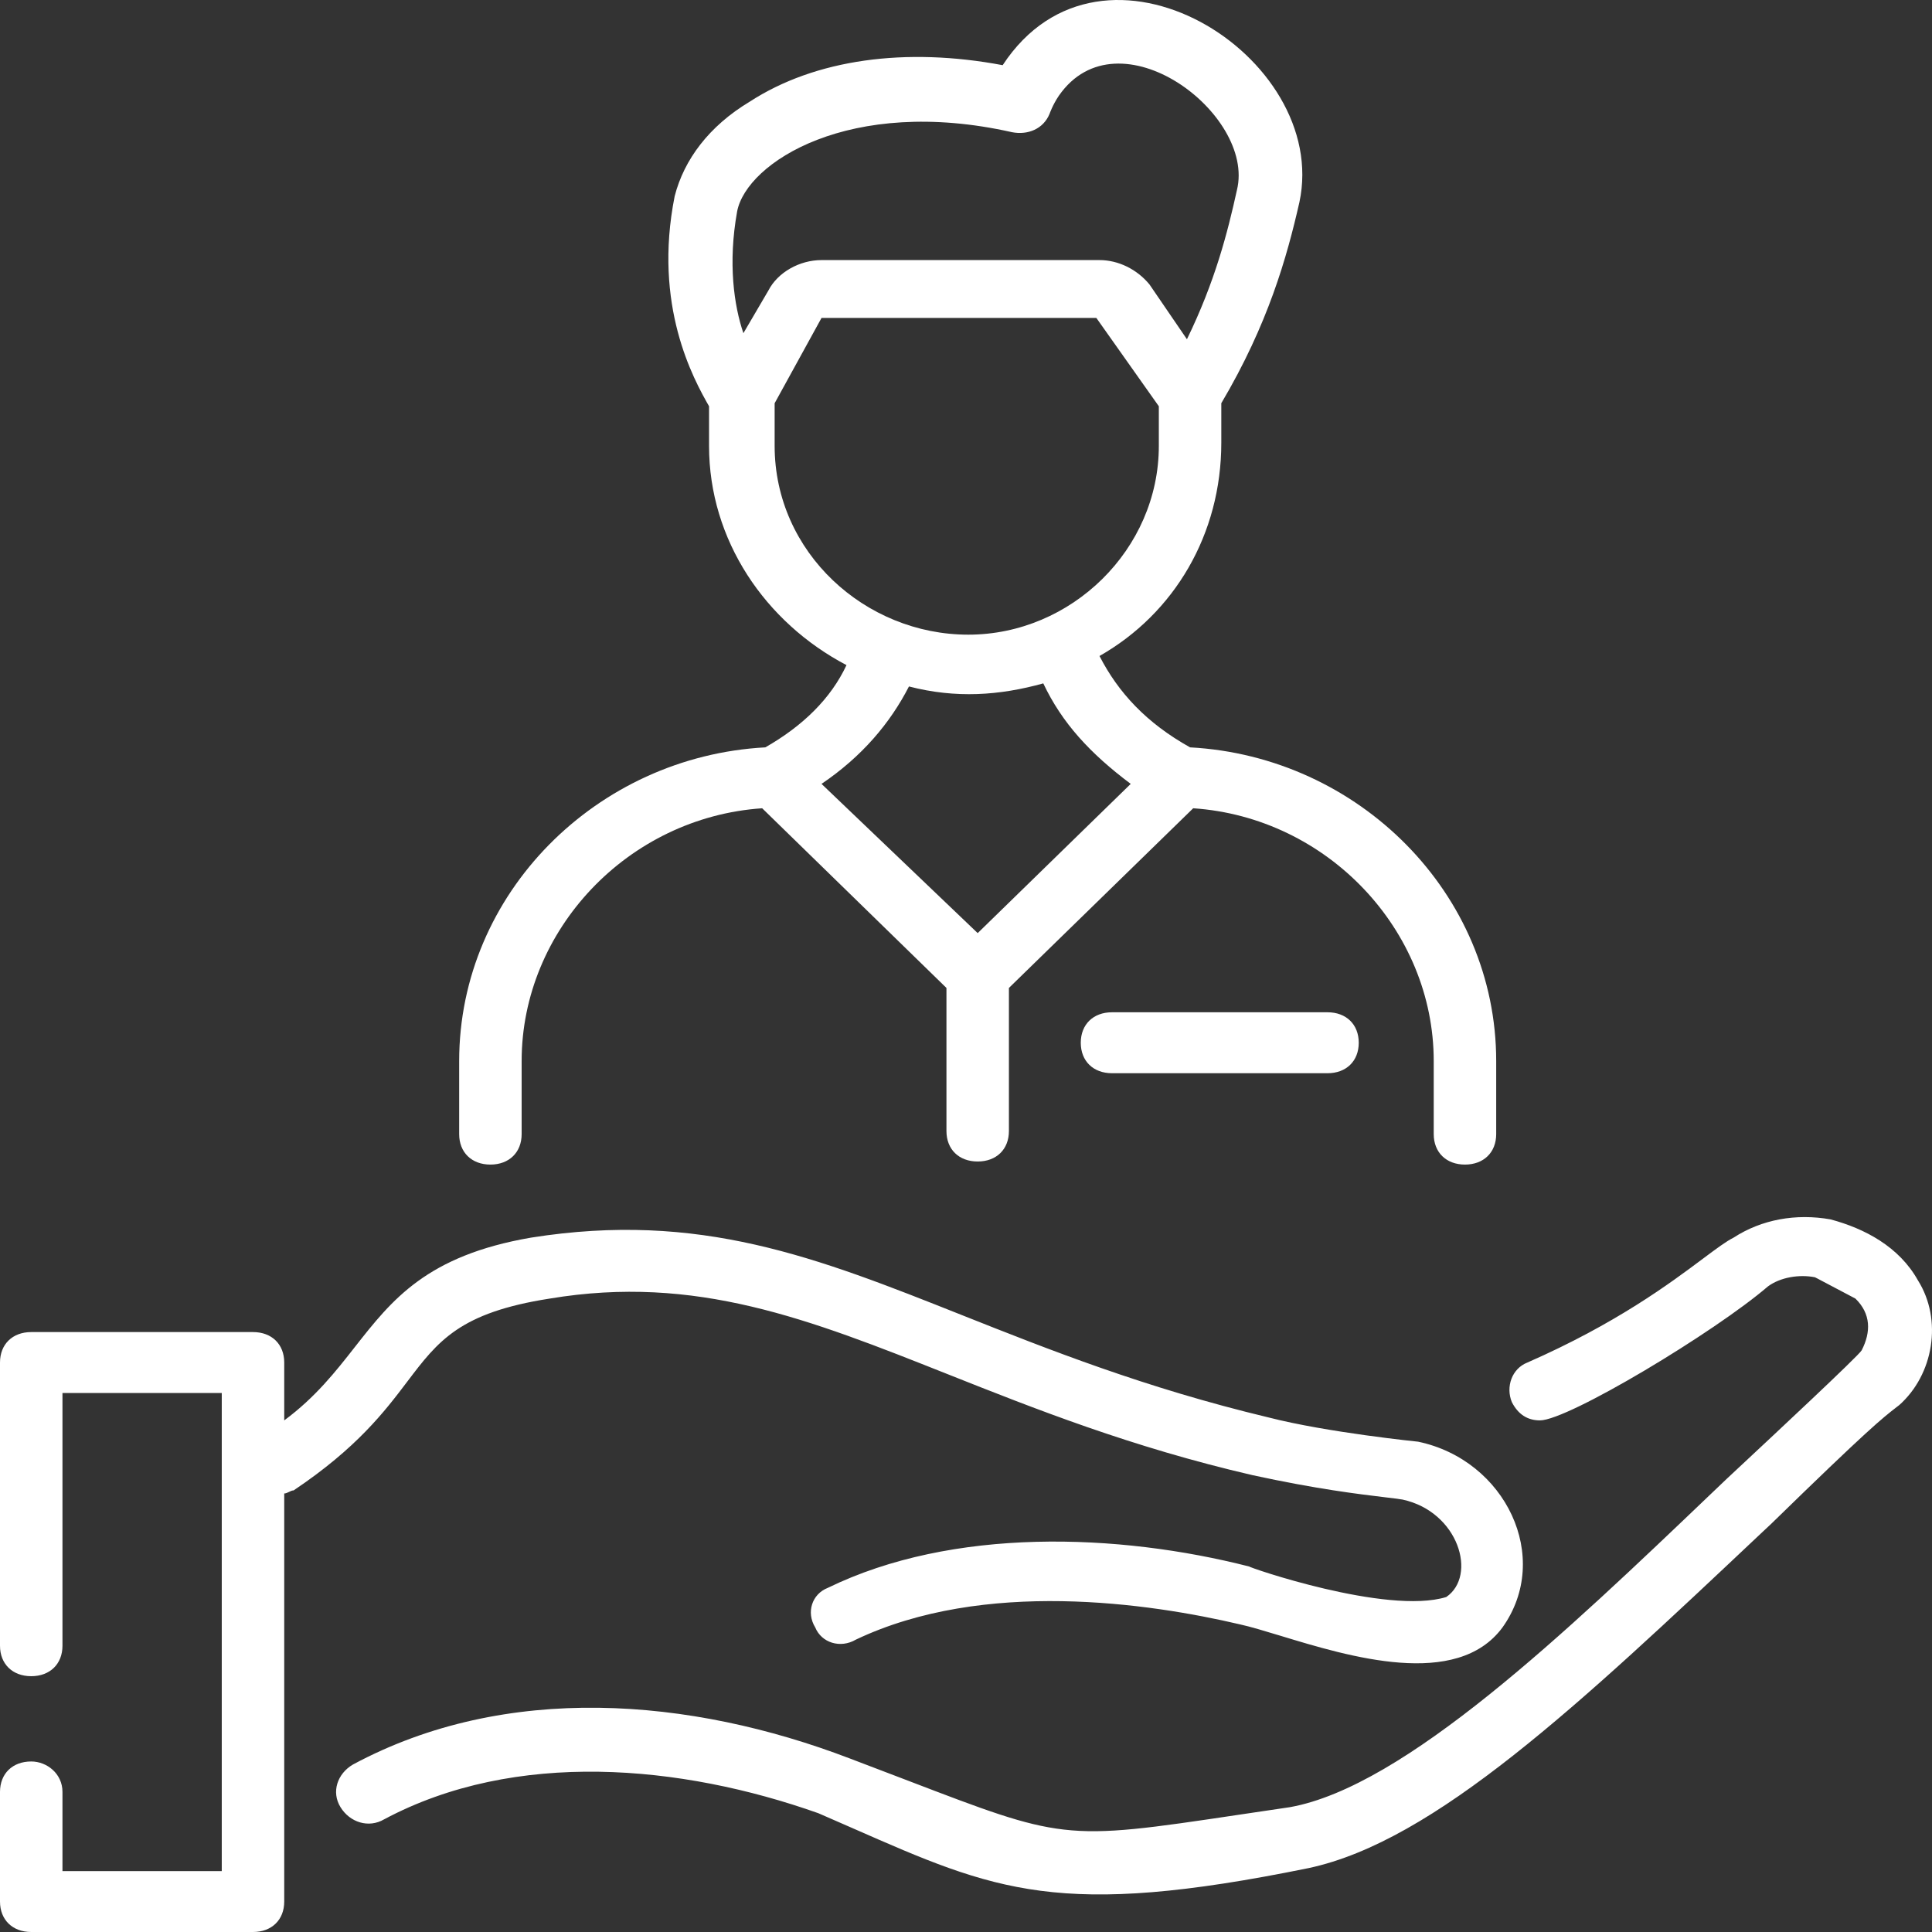 <svg width="42" height="42" viewBox="0 0 42 42" fill="none" xmlns="http://www.w3.org/2000/svg">
<rect x="0" y="0" width="42" height="42" fill="#333333" stroke="none"/>
<g clip-path="url(#clip0_259_1571)">
<path fill-rule="evenodd" clip-rule="evenodd" d="M9.982 23.066C9.982 19.424 12.97 16.445 16.637 16.247C17.451 15.783 18.062 15.187 18.402 14.459C16.637 13.532 15.414 11.745 15.414 9.693V8.832C15.075 8.236 14.192 6.647 14.667 4.264C14.871 3.469 15.414 2.741 16.297 2.211C17.723 1.285 19.692 1.02 21.797 1.417C23.97 -1.893 28.927 1.218 28.248 4.396C27.977 5.588 27.569 7.044 26.55 8.766V9.626C26.55 11.612 25.532 13.334 23.902 14.261C24.31 15.055 24.921 15.717 25.871 16.247C29.538 16.445 32.526 19.424 32.526 23.066V24.655C32.526 25.052 32.254 25.317 31.847 25.317C31.44 25.317 31.168 25.052 31.168 24.655V23.066C31.168 20.219 28.859 17.769 25.939 17.571L21.933 21.477V24.588C21.933 24.986 21.661 25.25 21.254 25.25C20.846 25.25 20.575 24.986 20.575 24.588V21.477L16.569 17.571C13.649 17.769 11.34 20.219 11.34 23.066V24.655C11.34 25.052 11.068 25.317 10.661 25.317C10.254 25.317 9.982 25.052 9.982 24.655V23.066ZM16.025 4.595C15.822 5.72 15.957 6.647 16.161 7.243L16.704 6.316C16.908 5.919 17.383 5.654 17.859 5.654H23.902C24.31 5.654 24.717 5.853 24.989 6.184L25.803 7.375C26.415 6.118 26.686 5.058 26.89 4.131C27.297 2.476 24.31 0.225 23.02 2.079C22.884 2.278 22.816 2.476 22.816 2.476C22.68 2.807 22.34 2.94 22.001 2.874C18.47 2.079 16.229 3.536 16.025 4.595ZM16.84 8.766V9.693C16.84 12.01 18.809 13.797 21.05 13.797C23.291 13.797 25.192 11.943 25.192 9.693V8.832L23.834 6.912H17.859L16.84 8.766ZM22.68 14.856C21.729 15.121 20.779 15.187 19.76 14.923C19.353 15.717 18.741 16.445 17.859 17.041L21.254 20.285L24.581 17.041C23.698 16.379 23.087 15.717 22.68 14.856ZM23.495 22.669C23.495 22.271 23.766 22.006 24.174 22.006H28.859C29.267 22.006 29.538 22.271 29.538 22.669C29.538 23.066 29.267 23.331 28.859 23.331H24.174C23.766 23.331 23.495 23.066 23.495 22.669ZM41.693 27.832C41.286 27.104 40.539 26.707 39.792 26.508C39.045 26.376 38.298 26.508 37.687 26.905C37.529 26.983 37.313 27.144 37.02 27.363L37.02 27.363C36.306 27.897 35.131 28.775 33.205 29.62C32.866 29.752 32.73 30.149 32.866 30.48C33.001 30.745 33.205 30.878 33.477 30.878C34.088 30.878 37.279 28.958 38.434 27.965C38.705 27.766 39.113 27.7 39.452 27.766L39.453 27.766C39.481 27.78 39.497 27.788 39.513 27.796C39.536 27.808 39.559 27.82 39.613 27.849C39.707 27.898 39.893 27.998 40.335 28.23C40.675 28.561 40.675 28.958 40.471 29.355C40.414 29.465 38.486 31.264 37.794 31.909L37.794 31.909C37.652 32.041 37.562 32.124 37.551 32.136L37.212 32.459C34.04 35.49 30.536 38.838 28.044 39.286C27.653 39.343 27.295 39.396 26.965 39.446C25.002 39.739 24.048 39.881 23.124 39.773C22.25 39.672 21.403 39.347 19.755 38.716C19.373 38.569 18.948 38.407 18.47 38.226C15.007 36.902 11.001 36.571 7.673 38.359C7.334 38.557 7.198 38.955 7.402 39.286C7.605 39.617 8.013 39.749 8.352 39.55C11.204 38.028 14.803 38.359 17.791 39.418C18.051 39.531 18.299 39.64 18.537 39.744C21.645 41.11 23.027 41.717 28.452 40.61C31.186 40.025 34.313 37.077 38.283 33.334L38.283 33.334L38.502 33.129C40.621 31.062 40.918 30.832 41.231 30.589L41.286 30.547C42.033 29.885 42.236 28.693 41.693 27.832ZM0 38.955C0 38.557 0.272 38.293 0.679 38.293C1.019 38.293 1.358 38.557 1.358 38.955V40.676H4.821V30.282H1.358V35.777C1.358 36.174 1.086 36.439 0.679 36.439C0.272 36.439 0 36.174 0 35.777V29.62C0 29.223 0.272 28.958 0.679 28.958H5.5C5.908 28.958 6.179 29.223 6.179 29.62V30.878C6.857 30.376 7.294 29.82 7.716 29.281C8.521 28.256 9.273 27.296 11.544 26.905C15.211 26.323 17.754 27.334 20.921 28.593C22.797 29.338 24.892 30.171 27.569 30.812C28.859 31.143 30.828 31.341 30.828 31.341C32.73 31.738 33.748 33.857 32.662 35.38C31.668 36.726 29.326 36.014 27.829 35.558C27.485 35.454 27.186 35.363 26.958 35.313C24.989 34.85 21.39 34.32 18.606 35.644C18.266 35.843 17.859 35.711 17.723 35.38C17.519 35.049 17.655 34.651 17.995 34.519C20.711 33.195 24.31 33.327 27.162 34.056C27.094 34.056 30.149 35.115 31.44 34.718C32.119 34.254 31.711 32.864 30.489 32.599C30.392 32.583 30.26 32.568 30.09 32.547C29.549 32.482 28.626 32.372 27.23 32.069C24.593 31.459 22.489 30.623 20.603 29.874C17.584 28.675 15.128 27.7 11.951 28.23C9.991 28.535 9.524 29.15 8.853 30.036C8.362 30.684 7.76 31.477 6.383 32.4C6.349 32.4 6.315 32.417 6.281 32.434C6.247 32.45 6.213 32.467 6.179 32.467V41.338C6.179 41.735 5.908 42 5.5 42H0.679C0.272 42 0 41.735 0 41.338V38.955Z" fill="white"/>
</g>
<defs>
<clipPath id="clip0_259_1571">
<rect width="42" height="42" fill="white"/>
</clipPath>
</defs>
</svg>
